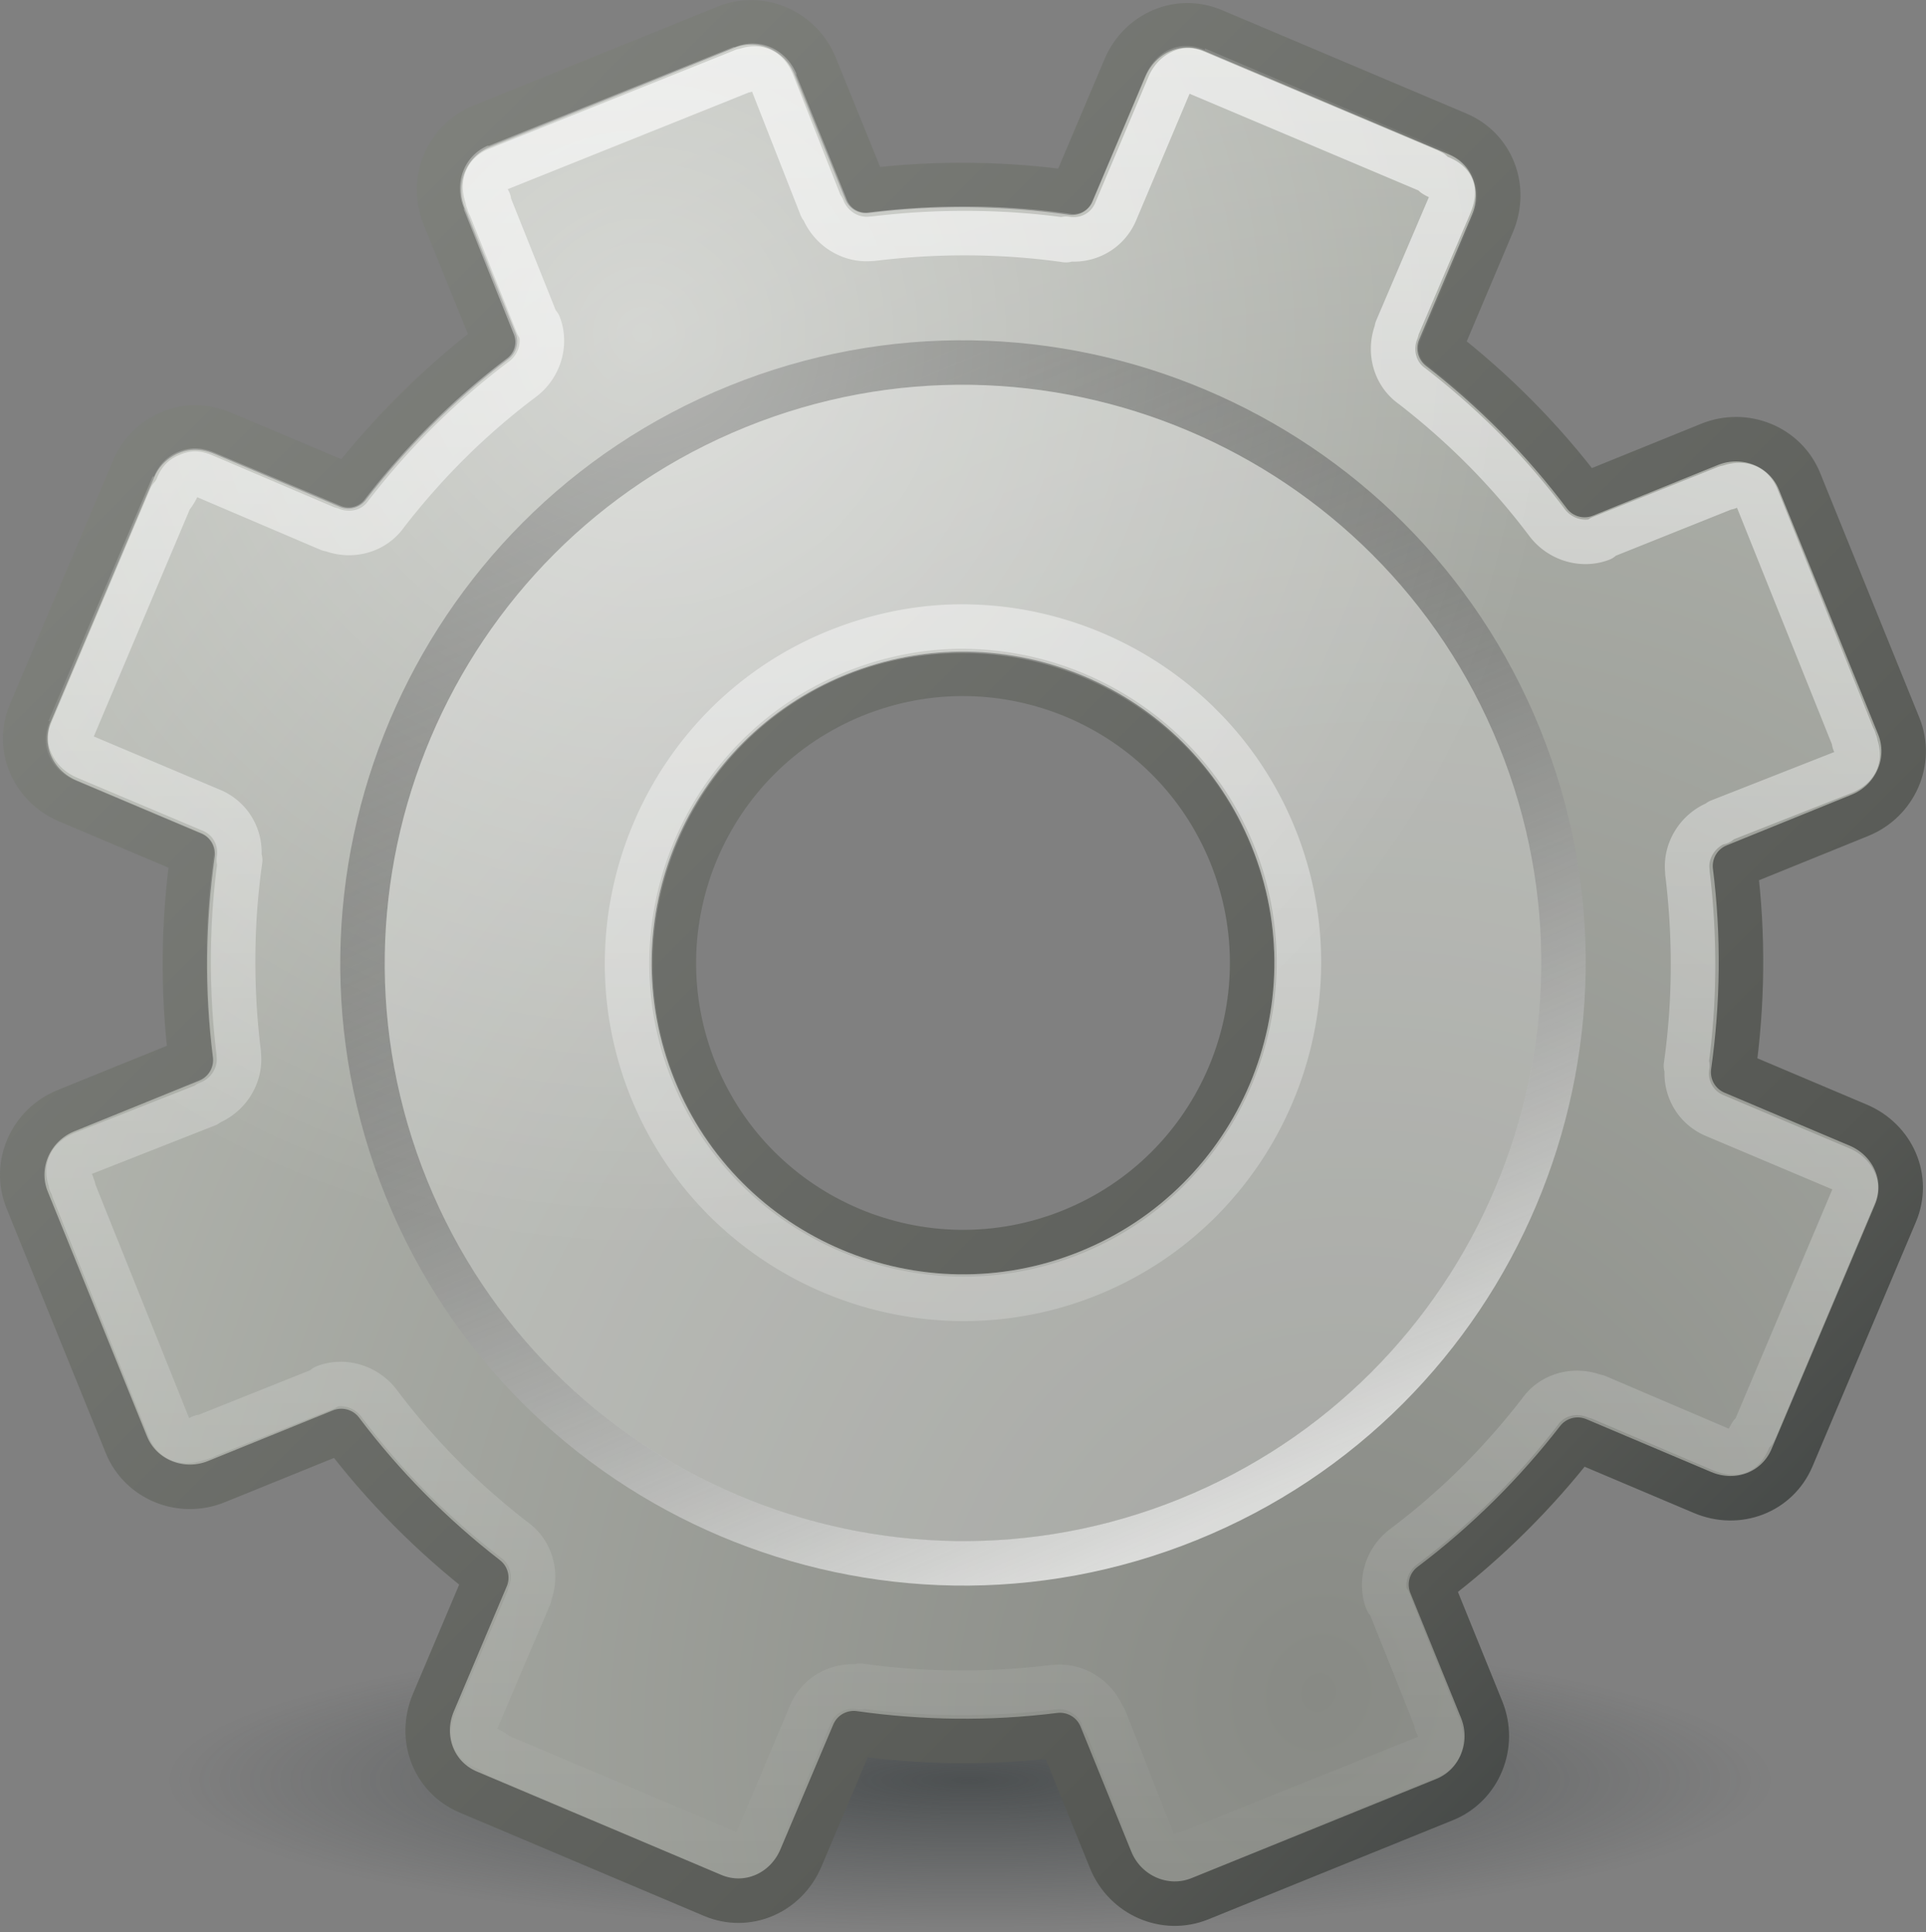 <?xml version="1.0" encoding="UTF-8" standalone="no"?>
<!-- Created by sixsixfive and published under CC0 v1.0(http://creativecommons.org/publicdomain/zero/1.0/deed.en) on openclipart.org -->

<svg
   xmlns:dc="http://purl.org/dc/elements/1.1/"
   xmlns:cc="http://creativecommons.org/ns#"
   xmlns:rdf="http://www.w3.org/1999/02/22-rdf-syntax-ns#"
   xmlns:svg="http://www.w3.org/2000/svg"
   xmlns="http://www.w3.org/2000/svg"
   xmlns:sodipodi="http://sodipodi.sourceforge.net/DTD/sodipodi-0.dtd"
   xmlns:inkscape="http://www.inkscape.org/namespaces/inkscape"
   version="1.0"
   viewBox="0 0 41.466 41.605"
   id="svg2"
   inkscape:version="0.48.2 r9819"
   width="100%"
   height="100%"
   sodipodi:docname="gear.svg"
   inkscape:export-filename="gear.png"
   inkscape:export-xdpi="25.968147"
   inkscape:export-ydpi="25.968147">
  <rect x="0" y="0" width="41.466" height="41.605" fill="#808080" stroke="none"/>
  <sodipodi:namedview
     pagecolor="#ffffff"
     bordercolor="#666666"
     borderopacity="1"
     objecttolerance="10"
     gridtolerance="10"
     guidetolerance="10"
     inkscape:pageopacity="0"
     inkscape:pageshadow="2"
     inkscape:window-width="640"
     inkscape:window-height="480"
     id="namedview32"
     showgrid="false"
     fit-margin-top="0"
     fit-margin-left="0"
     fit-margin-right="0"
     fit-margin-bottom="0"
     inkscape:zoom="4.9166667"
     inkscape:cx="20.732905"
     inkscape:cy="20.103719"
     inkscape:window-x="0"
     inkscape:window-y="0"
     inkscape:window-maximized="0"
     inkscape:current-layer="svg2" />
  <defs
     id="defs2533">
    <radialGradient
       id="radialGradient2420"
       gradientUnits="userSpaceOnUse"
       cy="46.138"
       cx="26.434"
       gradientTransform="matrix(1.251,0,0,0.235,-12.185,27.481)"
       r="13.818">
      <stop
         id="stop3252"
         stop-color="#2e3436"
         offset="0" />
      <stop
         id="stop3254"
         stop-color="#2e3436"
         stop-opacity="0"
         offset="1" />
    </radialGradient>
    <radialGradient
       id="radialGradient2428"
       gradientUnits="userSpaceOnUse"
       cy="8.822"
       cx="16.791"
       r="20.676"
       gradientTransform="matrix(0.958,0,0,0.958,-2.25,-1.291)">
      <stop
         id="stop3242"
         stop-color="#ffffff"
         stop-opacity=".45"
         offset="0" />
      <stop
         id="stop3244"
         stop-color="#ffffff"
         stop-opacity="0"
         offset="1" />
    </radialGradient>
    <linearGradient
       id="linearGradient2421"
       y2="20.895"
       gradientUnits="userSpaceOnUse"
       x2="84.639"
       gradientTransform="matrix(0.288,-0.117,0.117,0.288,-5.052,10.065)"
       y1="105.1"
       x1="86.133">
      <stop
         id="stop3232"
         stop-color="#ffffff"
         stop-opacity=".679"
         offset="0" />
      <stop
         id="stop3234"
         stop-opacity=".333"
         offset="1" />
    </linearGradient>
    <radialGradient
       id="radialGradient2424"
       gradientUnits="userSpaceOnUse"
       cy="41.182"
       cx="25.247"
       gradientTransform="matrix(0.621,-1.818,1.611,0.551,-53.645,59.639)"
       r="22">
      <stop
         id="stop3226"
         stop-color="#888a85"
         offset="0" />
      <stop
         id="stop3228"
         stop-color="#babdb6"
         offset="1" />
    </radialGradient>
    <linearGradient
       id="linearGradient2427"
       y2="44.65"
       gradientUnits="userSpaceOnUse"
       x2="45.65"
       gradientTransform="matrix(0.958,0,0,0.958,-2.25,-1.291)"
       y1="1.35"
       x1="2.35">
      <stop
         id="stop3392"
         stop-color="#888a85"
         offset="0" />
      <stop
         id="stop3394"
         stop-color="#555753"
         offset=".78" />
      <stop
         id="stop3396"
         stop-color="#2e3436"
         offset="1" />
    </linearGradient>
    <linearGradient
       id="linearGradient3210"
       gradientUnits="userSpaceOnUse"
       x2="0"
       y1="2.39"
       y2="43.61"
       gradientTransform="matrix(0.958,0,0,0.958,-2.25,-1.291)">
      <stop
         id="stop3206"
         stop-color="#ffffff"
         stop-opacity=".8"
         offset="0" />
      <stop
         id="stop3208"
         stop-color="#ffffff"
         stop-opacity="0"
         offset="1" />
    </linearGradient>
  </defs>
  <path
     id="path3262"
     d="m 38.158,38.329 a 17.282,3.249 0 1 1 -34.563,0 17.282,3.249 0 1 1 34.563,0 z"
     inkscape:connector-curvature="0"
     style="opacity:0.628;fill:url(#radialGradient2420)" />
  <path
     id="rect3267"
     d="M 10.362,2.722 C 9.611,3.027 9.256,3.896 9.565,4.66 l 1.091,2.69 c -1.198,0.902 -2.261,1.962 -3.158,3.121 l -2.69,-1.138 c -0.38,-0.16 -0.761,-0.172 -1.112,-0.033 -0.351,0.138 -0.655,0.408 -0.813,0.782 l -2.226,5.262 c -0.316,0.746 0.045,1.581 0.804,1.902 l 2.689,1.138 c -0.207,1.451 -0.227,2.953 -0.04,4.44 l -2.69,1.091 c -0.764,0.31 -1.14,1.17 -0.836,1.921 l 2.136,5.269 c 0.304,0.751 1.174,1.106 1.938,0.797 l 2.69,-1.091 c 0.902,1.198 1.963,2.261 3.121,3.159 l -1.138,2.689 c -0.321,0.759 0.002,1.609 0.748,1.925 l 5.262,2.226 c 0.746,0.316 1.581,-0.045 1.902,-0.804 l 1.138,-2.689 c 1.451,0.207 2.953,0.227 4.44,0.04 l 1.091,2.69 c 0.31,0.764 1.17,1.14 1.921,0.836 l 5.269,-2.136 c 0.751,-0.304 1.106,-1.174 0.797,-1.938 l -1.091,-2.69 c 1.198,-0.902 2.261,-1.963 3.159,-3.121 l 2.689,1.138 c 0.759,0.321 1.609,-0.002 1.925,-0.748 l 2.226,-5.262 c 0.316,-0.746 -0.045,-1.581 -0.804,-1.902 l -2.689,-1.138 c 0.207,-1.451 0.227,-2.953 0.04,-4.44 l 2.69,-1.091 c 0.764,-0.31 1.14,-1.17 0.836,-1.921 l -2.136,-5.269 c -0.304,-0.751 -1.174,-1.106 -1.938,-0.797 l -2.69,1.091 c -0.902,-1.2 -1.962,-2.263 -3.121,-3.16 l 1.138,-2.689 c 0.321,-0.759 -0.002,-1.609 -0.749,-1.925 l -5.262,-2.226 c -0.746,-0.316 -1.581,0.045 -1.902,0.804 l -1.138,2.689 c -1.45,-0.207 -2.952,-0.227 -4.44,-0.04 l -1.091,-2.69 c -0.309,-0.764 -1.17,-1.14 -1.921,-0.836 L 10.362,2.721 z m 8.032,12.244 c 3.184,-1.291 6.816,0.245 8.107,3.429 1.291,3.184 -0.245,6.816 -3.429,8.107 -3.184,1.291 -6.816,-0.245 -8.107,-3.429 -1.291,-3.184 0.245,-6.816 3.429,-8.107 z"
     display="block"
     inkscape:connector-curvature="0"
     style="fill:url(#radialGradient2424);stroke:url(#linearGradient2427);stroke-width:0.958;stroke-linejoin:round;display:block" />
  <path
     id="path2432"
     d="m 16.004,1.522 -0.149,0.06 -5.147,2.065 c -0.237,0.096 -0.335,0.317 -0.21,0.628 a 0.561,0.561 0 0 1 0,0.03 0.561,0.561 0 0 1 0.03,0.03 v 0.06 a 0.561,0.561 0 0 1 0.031,0.06 l 1.017,2.544 a 0.561,0.561 0 0 1 0.03,0 c 0.158,0.417 -6.93e-4,0.902 -0.359,1.167 C 10.123,9.012 9.159,9.976 8.314,11.068 8.047,11.45 7.545,11.573 7.117,11.397 H 7.087 L 4.423,10.26 c -0.188,-0.08 -0.239,-0.077 -0.359,-0.03 -0.12,0.047 -0.178,0.095 -0.239,0.239 a 0.561,0.561 0 0 1 -0.06,0.12 0.561,0.561 0 0 1 -0.09,0.12 l -2.125,5.028 c -0.055,0.131 -0.041,0.213 0,0.299 0.041,0.086 0.127,0.196 0.299,0.269 l 2.693,1.137 c 0.432,0.174 0.674,0.618 0.599,1.077 h 0.03 c -0.192,1.349 -0.202,2.77 -0.03,4.16 0.001,0.01 -0.001,0.02 0,0.03 0.05,0.452 -0.234,0.888 -0.658,1.047 -0.014,0.006 -0.016,0.026 -0.03,0.031 L 1.79,24.835 c -0.294,0.119 -0.377,0.334 -0.269,0.599 a 0.561,0.561 0 0 1 0,0.03 0.561,0.561 0 0 1 0.03,0.03 v 0.03 a 0.561,0.561 0 0 1 0.03,0.058 v 0.03 l 2.065,5.147 c 0.096,0.238 0.317,0.336 0.628,0.209 a 0.561,0.561 0 0 1 0.03,0 0.561,0.561 0 0 1 0.03,-0.03 h 0.06 a 0.561,0.561 0 0 1 0.06,-0.03 l 2.544,-1.017 a 0.561,0.561 0 0 1 0,-0.03 c 0.417,-0.158 0.902,6.9e-4 1.167,0.359 0.846,1.124 1.81,2.087 2.903,2.933 0.382,0.267 0.505,0.768 0.329,1.197 v 0.03 l -1.137,2.663 c -0.137,0.323 -0.075,0.478 0.209,0.599 a 0.561,0.561 0 0 1 0.12,0.06 0.561,0.561 0 0 1 0.12,0.09 l 5.028,2.125 c 0.131,0.055 0.213,0.041 0.299,0 0.086,-0.041 0.196,-0.127 0.269,-0.299 l 1.137,-2.693 c 0.174,-0.432 0.618,-0.674 1.077,-0.599 v -0.03 c 1.349,0.192 2.77,0.202 4.16,0.03 0.01,-0.001 0.02,0.001 0.03,0 0.452,-0.05 0.888,0.234 1.047,0.658 0.003,0.008 -0.003,0.022 0,0.03 0.002,0.006 0.028,-0.006 0.03,0 l 1.047,2.663 c 0.119,0.294 0.334,0.377 0.599,0.269 a 0.561,0.561 0 0 1 0.03,0 0.561,0.561 0 0 1 0.03,-0.03 h 0.06 a 0.561,0.561 0 0 1 0.061,-0.03 l 5.147,-2.065 c 0.238,-0.096 0.336,-0.317 0.209,-0.628 a 0.561,0.561 0 0 1 0,-0.03 L 30.939,37.132 A 0.561,0.561 0 0 1 30.909,37.013 l -1.017,-2.544 a 0.561,0.561 0 0 1 -0.03,0 c -0.158,-0.417 6.89e-4,-0.902 0.359,-1.167 1.124,-0.846 2.087,-1.81 2.933,-2.903 0.267,-0.382 0.768,-0.505 1.197,-0.329 h 0.03 l 2.663,1.137 c 0.323,0.137 0.478,0.075 0.599,-0.209 a 0.561,0.561 0 0 1 0.06,-0.12 0.561,0.561 0 0 1 0.031,-0.031 l 0.03,-0.03 a 0.561,0.561 0 0 1 0.03,-0.06 l 2.125,-5.028 c 0.055,-0.131 0.041,-0.213 0,-0.299 -0.041,-0.086 -0.127,-0.196 -0.299,-0.269 l -2.693,-1.137 c -0.432,-0.174 -0.674,-0.618 -0.599,-1.077 h -0.03 c 0.192,-1.349 0.202,-2.77 0.03,-4.16 -0.001,-0.01 0.001,-0.02 0,-0.03 -0.05,-0.452 0.234,-0.888 0.658,-1.047 h 0.03 v -0.03 l 2.663,-1.047 c 0.294,-0.119 0.377,-0.334 0.269,-0.599 a 0.561,0.561 0 0 1 0,-0.03 l -0.03,-0.03 a 0.561,0.561 0 0 1 0,-0.03 v -0.03 a 0.561,0.561 0 0 1 -0.03,-0.059 l -2.065,-5.147 c -0.097,-0.237 -0.317,-0.335 -0.628,-0.21 a 0.561,0.561 0 0 1 -0.03,0 l -0.15,0.06 -2.543,1.018 a 0.561,0.561 0 0 1 0,0.03 C 34.054,11.764 33.568,11.605 33.304,11.247 32.457,10.123 31.493,9.16 30.401,8.314 30.019,8.047 29.896,7.545 30.071,7.116 v -0.03 l 1.137,-2.663 c 0.137,-0.323 0.075,-0.478 -0.209,-0.599 a 0.561,0.561 0 0 1 -0.12,-0.06 0.561,0.561 0 0 1 -0.031,-0.03 l -0.03,-0.03 a 0.561,0.561 0 0 1 -0.059,-0.03 l -5.028,-2.125 c -0.131,-0.055 -0.213,-0.041 -0.299,0 -0.086,0.041 -0.196,0.127 -0.269,0.299 L 24.026,4.543 C 23.853,4.975 23.408,5.217 22.949,5.141 v 0.03 C 21.6,4.979 20.179,4.969 18.789,5.141 c -0.011,0.001 -0.02,-0.001 -0.03,0 -0.453,0.05 -0.889,-0.234 -1.048,-0.658 -0.006,-0.014 -0.026,-0.016 -0.031,-0.03 L 16.634,1.79 C 16.515,1.496 16.3,1.413 16.036,1.52 a 0.561,0.561 0 0 1 -0.03,0 z m 4.818,11.97 c 2.818,0.042 5.492,1.751 6.614,4.518 1.496,3.69 -0.292,7.931 -3.98,9.427 -3.69,1.496 -7.931,-0.292 -9.427,-3.98 -1.496,-3.69 0.292,-7.931 3.98,-9.427 0.927,-0.376 1.881,-0.553 2.813,-0.539 z"
     display="block"
     inkscape:connector-curvature="0"
     style="opacity:0.8;fill:none;stroke:url(#linearGradient3210);stroke-width:0.958;stroke-linejoin:round;display:block" />
  <path
     id="path28"
     d="m 15.875,8.753 c -6.606,2.679 -9.802,10.232 -7.123,16.838 2.679,6.606 10.232,9.802 16.838,7.123 6.606,-2.679 9.802,-10.232 7.123,-16.838 -2.678,-6.606 -10.232,-9.801 -16.838,-7.123 z"
     inkscape:connector-curvature="0"
     style="fill:none;stroke:url(#linearGradient2421);stroke-width:0.958" />
  <path
     id="path2450"
     d="m 16.055,9.198 c -6.362,2.579 -9.439,9.853 -6.859,16.215 2.579,6.362 9.853,9.439 16.215,6.859 6.362,-2.579 9.439,-9.853 6.859,-16.215 -2.579,-6.362 -9.853,-9.439 -16.215,-6.859 z m 2.159,5.325 c 3.429,-1.39 7.341,0.264 8.731,3.693 1.39,3.429 -0.264,7.341 -3.693,8.731 -3.429,1.39 -7.341,-0.264 -8.731,-3.693 -1.39,-3.429 0.264,-7.341 3.693,-8.731 z"
     inkscape:connector-curvature="0"
     style="opacity:0.24;fill:#ffffff" />
  <path
     id="path3238"
     display="block"
     d="m 15.795,1.013 -5.267,2.125 h -0.03 C 9.992,3.357 9.769,3.94 9.99,4.485 a 0.439,0.439 0 0 1 0,0.03 L 11.067,7.208 A 0.439,0.439 0 0 1 10.917,7.717 C 9.752,8.594 8.739,9.61 7.864,10.739 A 0.439,0.439 0 0 1 7.326,10.889 L 4.633,9.752 C 4.344,9.63 4.1,9.625 3.855,9.722 3.603,9.822 3.425,10.002 3.316,10.26 a 0.439,0.439 0 0 1 -0.03,0 l -2.244,5.267 h 0.03 c -0.224,0.529 0.009,1.05 0.569,1.287 l 2.693,1.137 a 0.439,0.439 0 0 1 0.269,0.479 c -0.201,1.41 -0.212,2.89 -0.03,4.339 A 0.439,0.439 0 0 1 4.274,23.248 L 1.61,24.325 H 1.58 C 1.046,24.555 0.801,25.123 1.012,25.642 a 0.439,0.439 0 0 1 0,0.03 l 2.125,5.267 v 0.03 c 0.219,0.506 0.802,0.73 1.347,0.509 a 0.439,0.439 0 0 1 0.03,0 L 7.206,30.4 a 0.439,0.439 0 0 1 0.509,0.15 c 0.878,1.165 1.893,2.178 3.022,3.052 a 0.439,0.439 0 0 1 0.15,0.538 l -1.137,2.693 c -0.235,0.555 -0.022,1.092 0.509,1.317 a 0.439,0.439 0 0 1 0,0.03 l 5.267,2.244 v -0.03 c 0.529,0.224 1.05,-0.009 1.287,-0.569 l 1.137,-2.693 a 0.439,0.439 0 0 1 0.479,-0.269 c 1.41,0.201 2.89,0.212 4.339,0.03 a 0.439,0.439 0 0 1 0.479,0.299 l 1.077,2.663 v 0.03 c 0.23,0.534 0.798,0.779 1.317,0.569 a 0.439,0.439 0 0 1 0.03,0 L 30.938,38.331 c 0.007,-0.003 0.023,0.003 0.03,0 0.506,-0.219 0.73,-0.802 0.509,-1.347 a 0.439,0.439 0 0 1 0,-0.03 l -1.077,-2.693 a 0.439,0.439 0 0 1 0.15,-0.508 c 1.165,-0.878 2.178,-1.893 3.052,-3.022 a 0.439,0.439 0 0 1 0.538,-0.15 l 2.693,1.137 c 0.555,0.235 1.092,0.022 1.317,-0.509 a 0.439,0.439 0 0 1 0.03,0 L 40.425,25.942 h -0.03 c 0.224,-0.529 -0.009,-1.05 -0.569,-1.287 l -2.693,-1.137 a 0.439,0.439 0 0 1 -0.269,-0.479 c 0.202,-1.41 0.213,-2.89 0.031,-4.339 a 0.439,0.439 0 0 1 0.299,-0.479 l 2.663,-1.077 c 0.008,-0.003 0.022,0.003 0.03,0 0.534,-0.23 0.779,-0.798 0.569,-1.317 a 0.439,0.439 0 0 1 0,-0.03 L 38.331,10.53 V 10.5 C 38.111,9.994 37.529,9.771 36.984,9.992 a 0.439,0.439 0 0 1 -0.03,0 l -2.693,1.077 A 0.439,0.439 0 0 1 33.751,10.919 C 32.873,9.754 31.858,8.741 30.729,7.866 A 0.439,0.439 0 0 1 30.579,7.328 l 1.137,-2.693 c 0.236,-0.555 0.023,-1.092 -0.508,-1.317 a 0.439,0.439 0 0 1 0,-0.03 L 25.941,1.043 v 0.03 c -0.529,-0.223 -1.051,0.01 -1.287,0.569 L 23.517,4.335 A 0.439,0.439 0 0 1 23.038,4.604 C 21.629,4.403 20.148,4.393 18.699,4.574 A 0.439,0.439 0 0 1 18.221,4.275 L 17.143,1.612 V 1.582 C 16.913,1.048 16.345,0.803 15.826,1.013 a 0.439,0.439 0 0 1 -0.03,0 z m 5.028,13.048 c 2.598,0.039 5.069,1.606 6.105,4.16 1.381,3.405 -0.277,7.328 -3.681,8.708 -3.405,1.381 -7.328,-0.277 -8.708,-3.681 -1.381,-3.405 0.277,-7.328 3.681,-8.708 0.853,-0.346 1.741,-0.492 2.604,-0.479 z"
     inkscape:connector-curvature="0"
     style="fill:url(#radialGradient2428);display:block" />
</svg>
